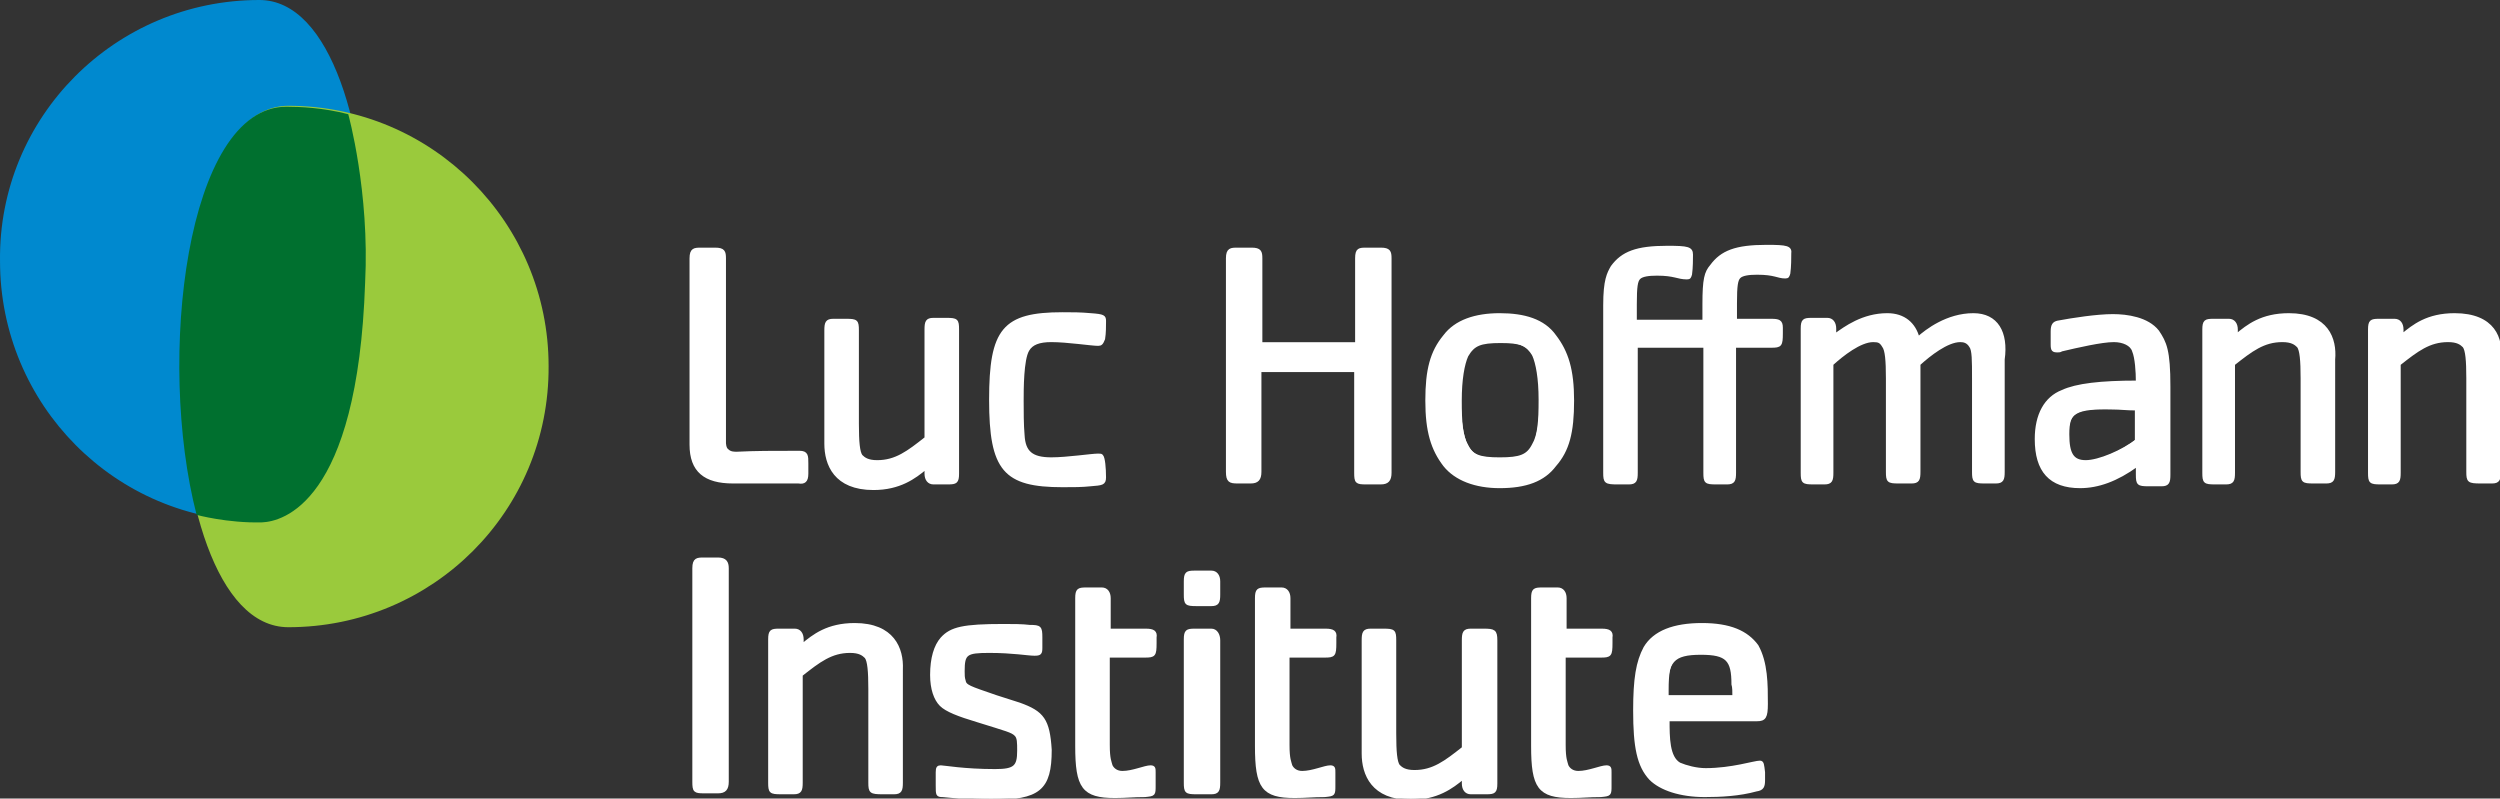 <?xml version="1.0" encoding="utf-8"?>
<!-- Generator: Adobe Illustrator 17.0.0, SVG Export Plug-In . SVG Version: 6.00 Build 0)  -->
<!DOCTYPE svg PUBLIC "-//W3C//DTD SVG 1.1//EN" "http://www.w3.org/Graphics/SVG/1.1/DTD/svg11.dtd">
<svg version="1.1" xmlns="http://www.w3.org/2000/svg" xmlns:xlink="http://www.w3.org/1999/xlink" x="0px" y="0px" width="400px"
	 height="127.764px" viewBox="-100.375 -29.014 400 127.764" enable-background="new -100.375 -29.014 400 127.764"
	 xml:space="preserve">
<rect x="-100.375" y="-29.014" width="400" height="127.764" fill="#333333" stroke="none"/>
<g id="Layer_2">
</g>
<g id="Layer_1">
	<g>
		<path fill="#0089CF" d="M-58.882-29.014c23.066,0,23.066,83.428,0,83.428s-41.49-18.723-41.49-41.639
			C-100.671-10.291-81.948-29.014-58.882-29.014L-58.882-29.014z"/>
		<path fill="#9ACA3C" d="M-54.238,71.34c-23.066,0-23.066-83.428,0-83.428s41.639,18.723,41.639,41.639
			C-12.449,52.767-31.172,71.34-54.238,71.34L-54.238,71.34z"/>
		<path fill="#00702F" d="M-58.432,54.564c-5.542,0.15-10.485-1.198-10.485-1.198c-6.441-24.864-1.648-65.305,14.379-65.305
			c2.097,0,5.841,0.15,9.886,1.198c0,0,3.445,12.432,2.696,26.961C-43.155,51.718-55.287,54.414-58.432,54.564L-58.432,54.564z"/>
		<path fill="none" stroke="#FFFFFF" stroke-width="0.436" d="M171.932,75.234c-4.793,0-5.542,1.198-5.542,6.141v1.048h10.784
			c0-1.048,0-1.648,0-2.546C177.025,76.283,175.976,75.234,171.932,75.234L171.932,75.234z M139.579,25.507
			c-3.295,0-4.493,0.449-5.392,2.247c-0.899,1.498-1.048,3.745-1.048,7.19s0.449,5.841,1.048,7.19
			c0.899,1.797,2.097,2.247,5.392,2.247s4.493-0.449,5.392-2.247c0.899-1.498,1.048-3.745,1.048-7.19s-0.449-5.841-1.048-7.19
			C144.073,26.255,142.874,25.507,139.579,25.507L139.579,25.507z M230.347,40.635c0,3.145,0.899,4.344,2.846,4.344
			c2.247,0,5.991-1.648,8.238-3.445v-5.093c-1.498,0-2.546-0.15-3.745-0.15C231.695,36.141,230.347,36.89,230.347,40.635
			L230.347,40.635z"/>
		<path fill="#FFFFFF" d="M28.741,46.776v-1.648c0-1.198,0-1.797-1.198-1.797c-4.344,0-7.04,0-10.035,0.15
			c-0.449,0-1.048,0-1.498-0.449c-0.449-0.3-0.449-1.198-0.449-1.198V12.326c0-1.048-0.15-1.498-1.498-1.498h-2.247
			c-1.048,0-1.648,0-1.648,1.498v29.807c0,4.194,2.247,5.991,6.74,5.991h10.485C28.291,48.273,28.741,47.974,28.741,46.776
			L28.741,46.776z"/>
		<path fill="none" stroke="#FFFFFF" stroke-width="0.436" d="M28.741,46.776v-1.648c0-1.198,0-1.797-1.198-1.797
			c-4.344,0-7.04,0-10.035,0.15c-0.449,0-1.048,0-1.498-0.449c-0.449-0.3-0.449-1.198-0.449-1.198V12.326
			c0-1.048-0.15-1.498-1.498-1.498h-2.247c-1.048,0-1.648,0-1.648,1.498v29.807c0,4.194,2.247,5.991,6.74,5.991h10.485
			C28.291,48.273,28.741,47.974,28.741,46.776L28.741,46.776z"/>
		<path fill="#FFFFFF" d="M51.358,48.273c1.198,0,1.498-0.15,1.498-1.498V23.709c0-1.498-0.15-1.648-1.797-1.648h-2.097
			c-1.048,0-1.198,0.449-1.198,1.648v17.375c-2.846,2.247-4.793,3.745-7.789,3.745c-1.498,0-2.097-0.449-2.546-0.899
			c-0.449-0.599-0.599-2.247-0.599-5.093V23.859c0-1.498-0.15-1.648-1.797-1.648h-2.097c-1.048,0-1.198,0.449-1.198,1.648v18.124
			c0,3.295,1.498,7.19,7.639,7.19c4.194,0,6.59-1.797,8.388-3.295v0.899c0,0.899,0.449,1.498,1.198,1.498h2.546v0H51.358z"/>
		<path fill="none" stroke="#FFFFFF" stroke-width="0.436" d="M51.358,48.273c1.198,0,1.498-0.15,1.498-1.498V23.709
			c0-1.498-0.15-1.648-1.797-1.648h-2.097c-1.048,0-1.198,0.449-1.198,1.648v17.375c-2.846,2.247-4.793,3.745-7.789,3.745
			c-1.498,0-2.097-0.449-2.546-0.899c-0.449-0.599-0.599-2.247-0.599-5.093V23.859c0-1.498-0.15-1.648-1.797-1.648h-2.097
			c-1.048,0-1.198,0.449-1.198,1.648v18.124c0,3.295,1.498,7.19,7.639,7.19c4.194,0,6.59-1.797,8.388-3.295v0.899
			c0,0.899,0.449,1.498,1.198,1.498h2.546v0H51.358z"/>
		<path fill="#FFFFFF" d="M76.371,47.375c0-1.498-0.15-3.145-0.449-3.445c-0.15-0.15-0.15-0.15-0.599-0.15
			c-1.048,0-4.943,0.599-7.489,0.599c-3.145,0-4.344-1.048-4.493-3.745c-0.15-1.648-0.15-3.894-0.15-5.542
			c0-1.797,0-6.59,0.899-8.088c0.599-1.048,1.797-1.498,3.745-1.498c2.546,0,6.441,0.599,7.489,0.599
			c0.449,0,0.599-0.15,0.899-0.899c0.15-0.899,0.15-2.097,0.15-2.846c0-0.749-0.15-0.899-2.247-1.048
			c-1.648-0.15-2.846-0.15-4.493-0.15c-9.436,0-11.533,2.546-11.533,13.78s2.247,13.78,11.533,13.78c1.648,0,3.145,0,4.493-0.15
			C75.922,48.423,76.371,48.423,76.371,47.375L76.371,47.375z"/>
		<path fill="none" stroke="#FFFFFF" stroke-width="0.436" d="M76.371,47.375c0-1.498-0.15-3.145-0.449-3.445
			c-0.15-0.15-0.15-0.15-0.599-0.15c-1.048,0-4.943,0.599-7.489,0.599c-3.145,0-4.344-1.048-4.493-3.745
			c-0.15-1.648-0.15-3.894-0.15-5.542c0-1.797,0-6.59,0.899-8.088c0.599-1.048,1.797-1.498,3.745-1.498
			c2.546,0,6.441,0.599,7.489,0.599c0.449,0,0.599-0.15,0.899-0.899c0.15-0.899,0.15-2.097,0.15-2.846
			c0-0.749-0.15-0.899-2.247-1.048c-1.648-0.15-2.846-0.15-4.493-0.15c-9.436,0-11.533,2.546-11.533,13.78s2.247,13.78,11.533,13.78
			c1.648,0,3.145,0,4.493-0.15C75.922,48.423,76.371,48.423,76.371,47.375L76.371,47.375z"/>
		<path fill="#FFFFFF" d="M120.557,48.273c1.048,0,1.498-0.449,1.498-1.648v-34.3c0-1.048-0.15-1.498-1.498-1.498h-2.247
			c-1.198,0-1.648,0-1.648,1.498v13.63c-2.247,0-4.793,0-7.639,0s-5.542,0-7.639,0v-13.63c0-1.048-0.15-1.498-1.498-1.498H97.64
			c-1.048,0-1.648,0-1.648,1.498v34.15c0,1.498,0.449,1.648,1.648,1.648h2.097c1.048,0,1.498-0.449,1.498-1.648V30.3
			c2.247,0,4.793,0,7.639,0c2.846,0,5.392,0,7.639,0v16.326c0,1.498,0.15,1.648,1.648,1.648L120.557,48.273L120.557,48.273z"/>
		<path fill="none" stroke="#FFFFFF" stroke-width="0.436" d="M120.557,48.273c1.048,0,1.498-0.449,1.498-1.648v-34.3
			c0-1.048-0.15-1.498-1.498-1.498h-2.247c-1.198,0-1.648,0-1.648,1.498v13.63c-2.247,0-4.793,0-7.639,0s-5.542,0-7.639,0v-13.63
			c0-1.048-0.15-1.498-1.498-1.498H97.64c-1.048,0-1.648,0-1.648,1.498v34.15c0,1.498,0.449,1.648,1.648,1.648h2.097
			c1.048,0,1.498-0.449,1.498-1.648V30.3c2.247,0,4.793,0,7.639,0c2.846,0,5.392,0,7.639,0v16.326c0,1.498,0.15,1.648,1.648,1.648
			L120.557,48.273L120.557,48.273z"/>
		<path fill="#FFFFFF" d="M145.121,42.282c-1.048,1.797-2.097,2.247-5.392,2.247s-4.493-0.449-5.392-2.247
			c-0.899-1.498-1.048-3.745-1.048-7.19c0-3.445,0.449-5.841,1.048-7.19c1.048-1.797,2.097-2.247,5.392-2.247
			s4.493,0.449,5.392,2.247c0.899,1.498,1.048,3.745,1.048,7.19C146.17,38.538,145.72,40.784,145.121,42.282L145.121,42.282z
			 M151.262,35.093c0-4.943-0.899-7.789-2.846-10.335c-1.797-2.546-4.943-3.445-8.837-3.445c-3.894,0-7.04,1.048-8.837,3.445
			c-2.097,2.546-2.846,5.392-2.846,10.335s0.899,7.789,2.846,10.335c1.797,2.247,4.943,3.445,8.837,3.445
			c4.194,0,7.04-1.048,8.837-3.445C150.513,43.031,151.262,40.185,151.262,35.093L151.262,35.093z"/>
		<path fill="none" stroke="#FFFFFF" stroke-width="0.436" d="M145.121,42.282c-1.048,1.797-2.097,2.247-5.392,2.247
			s-4.493-0.449-5.392-2.247c-0.899-1.498-1.048-3.745-1.048-7.19c0-3.445,0.449-5.841,1.048-7.19
			c1.048-1.797,2.097-2.247,5.392-2.247s4.493,0.449,5.392,2.247c0.899,1.498,1.048,3.745,1.048,7.19
			C146.17,38.538,145.72,40.784,145.121,42.282L145.121,42.282z M151.262,35.093c0-4.943-0.899-7.789-2.846-10.335
			c-1.797-2.546-4.943-3.445-8.837-3.445c-3.894,0-7.04,1.048-8.837,3.445c-2.097,2.546-2.846,5.392-2.846,10.335
			s0.899,7.789,2.846,10.335c1.797,2.247,4.943,3.445,8.837,3.445c4.194,0,7.04-1.048,8.837-3.445
			C150.513,43.031,151.262,40.185,151.262,35.093L151.262,35.093z"/>
		<path fill="#FFFFFF" d="M182.267,10.379c-4.943,0-7.19,0.899-8.837,3.145c-0.899,1.048-1.198,2.097-1.198,6.141v2.696h-10.934
			v-2.696c0-2.846,0.15-3.745,0.599-4.194c0.449-0.449,1.498-0.599,2.846-0.599c2.846,0,3.295,0.599,4.793,0.599
			c0.449,0,0.449-0.15,0.599-0.599c0.15-1.048,0.15-2.546,0.15-3.145c0-1.048-0.599-1.198-3.894-1.198
			c-4.943,0-7.19,0.899-8.837,3.145c-0.599,1.048-1.198,2.097-1.198,6.141v26.811c0,1.498,0.15,1.648,2.097,1.648h1.797
			c1.048,0,1.198-0.449,1.198-1.648V26.405h10.934v20.221c0,1.498,0.15,1.648,1.797,1.648h1.797c1.048,0,1.198-0.449,1.198-1.648
			V26.405h5.841c1.498,0,1.648-0.15,1.648-2.097V23.41c0-1.048-0.449-1.198-1.648-1.198h-5.692v-2.696
			c0-2.846,0.15-3.745,0.599-4.194s1.498-0.599,2.846-0.599c2.846,0,3.295,0.599,4.493,0.599c0.449,0,0.449-0.15,0.599-0.599
			c0.15-1.048,0.15-2.546,0.15-3.145C186.161,10.528,185.562,10.379,182.267,10.379L182.267,10.379z"/>
		<path fill="none" stroke="#FFFFFF" stroke-width="0.436" d="M182.267,10.379c-4.943,0-7.19,0.899-8.837,3.145
			c-0.899,1.048-1.198,2.097-1.198,6.141v2.696h-10.934v-2.696c0-2.846,0.15-3.745,0.599-4.194c0.449-0.449,1.498-0.599,2.846-0.599
			c2.846,0,3.295,0.599,4.793,0.599c0.449,0,0.449-0.15,0.599-0.599c0.15-1.048,0.15-2.546,0.15-3.145
			c0-1.048-0.599-1.198-3.894-1.198c-4.943,0-7.19,0.899-8.837,3.145c-0.599,1.048-1.198,2.097-1.198,6.141v26.811
			c0,1.498,0.15,1.648,2.097,1.648h1.797c1.048,0,1.198-0.449,1.198-1.648V26.405h10.934v20.221c0,1.498,0.15,1.648,1.797,1.648
			h1.797c1.048,0,1.198-0.449,1.198-1.648V26.405h5.841c1.498,0,1.648-0.15,1.648-2.097V23.41c0-1.048-0.449-1.198-1.648-1.198
			h-5.692v-2.696c0-2.846,0.15-3.745,0.599-4.194s1.498-0.599,2.846-0.599c2.846,0,3.295,0.599,4.493,0.599
			c0.449,0,0.449-0.15,0.599-0.599c0.15-1.048,0.15-2.546,0.15-3.145C186.161,10.528,185.562,10.379,182.267,10.379L182.267,10.379z
			"/>
		<path fill="#FFFFFF" d="M215.369,21.313c-4.194,0-7.489,2.546-8.837,3.745c-0.599-2.247-2.247-3.745-4.943-3.745
			c-3.894,0-6.74,2.097-8.388,3.295v-1.048c0-0.899-0.449-1.498-1.198-1.498h-2.546c-1.198,0-1.498,0.15-1.498,1.498v23.066
			c0,1.498,0.15,1.648,1.797,1.648h1.797c1.048,0,1.198-0.449,1.198-1.648V29.251c1.648-1.498,4.493-3.745,6.59-3.745
			c0.899,0,1.198,0.15,1.648,0.899c0.449,0.599,0.599,2.247,0.599,5.093v14.978c0,1.498,0.15,1.648,1.797,1.648h2.097
			c1.048,0,1.198-0.449,1.198-1.648V29.251c1.648-1.498,4.493-3.745,6.59-3.745c0.599,0,1.198,0.15,1.648,0.899
			c0.449,0.599,0.449,2.247,0.449,5.093v14.978c0,1.498,0.15,1.648,1.797,1.648h1.797c1.048,0,1.198-0.449,1.198-1.648V28.502
			C220.761,24.159,219.113,21.313,215.369,21.313L215.369,21.313z"/>
		<path fill="none" stroke="#FFFFFF" stroke-width="0.436" d="M215.369,21.313c-4.194,0-7.489,2.546-8.837,3.745
			c-0.599-2.247-2.247-3.745-4.943-3.745c-3.894,0-6.74,2.097-8.388,3.295v-1.048c0-0.899-0.449-1.498-1.198-1.498h-2.546
			c-1.198,0-1.498,0.15-1.498,1.498v23.066c0,1.498,0.15,1.648,1.797,1.648h1.797c1.048,0,1.198-0.449,1.198-1.648V29.251
			c1.648-1.498,4.493-3.745,6.59-3.745c0.899,0,1.198,0.15,1.648,0.899c0.449,0.599,0.599,2.247,0.599,5.093v14.978
			c0,1.498,0.15,1.648,1.797,1.648h2.097c1.048,0,1.198-0.449,1.198-1.648V29.251c1.648-1.498,4.493-3.745,6.59-3.745
			c0.599,0,1.198,0.15,1.648,0.899c0.449,0.599,0.449,2.247,0.449,5.093v14.978c0,1.498,0.15,1.648,1.797,1.648h1.797
			c1.048,0,1.198-0.449,1.198-1.648V28.502C220.761,24.159,219.113,21.313,215.369,21.313L215.369,21.313z"/>
		<path fill="#FFFFFF" d="M241.581,41.383c-2.247,1.797-6.141,3.445-8.238,3.445s-2.846-1.198-2.846-4.344
			c0-3.745,1.048-4.344,7.19-4.344c1.198,0,2.546,0,3.745,0.15v4.943h0.15V41.383z M237.686,21.462
			c-2.546,0-6.441,0.599-8.837,1.048c-0.599,0.15-0.899,0.449-0.899,1.498v2.097c0,0.899,0.15,1.048,0.899,1.048
			c0.15,0,0.449,0,0.599-0.15c2.546-0.599,6.441-1.498,8.388-1.498c1.498,0,2.846,0.599,3.145,1.648
			c0.449,1.048,0.599,3.295,0.599,4.943c-5.841,0-9.736,0.449-11.983,1.498c-2.696,1.048-4.194,3.745-4.194,7.639
			c0,5.093,2.247,7.639,7.04,7.639c2.846,0,5.841-1.048,9.137-3.445v1.498c0,1.498,0.15,1.648,1.797,1.648h2.097
			c1.048,0,1.198-0.449,1.198-1.648V32.846c0-5.841-0.599-7.04-1.797-8.837C243.228,21.912,239.933,21.462,237.686,21.462
			L237.686,21.462z"/>
		<path fill="none" stroke="#FFFFFF" stroke-width="0.436" d="M241.581,41.383c-2.247,1.797-6.141,3.445-8.238,3.445
			s-2.846-1.198-2.846-4.344c0-3.745,1.048-4.344,7.19-4.344c1.198,0,2.546,0,3.745,0.15v4.943h0.15V41.383z M237.686,21.462
			c-2.546,0-6.441,0.599-8.837,1.048c-0.599,0.15-0.899,0.449-0.899,1.498v2.097c0,0.899,0.15,1.048,0.899,1.048
			c0.15,0,0.449,0,0.599-0.15c2.546-0.599,6.441-1.498,8.388-1.498c1.498,0,2.846,0.599,3.145,1.648
			c0.449,1.048,0.599,3.295,0.599,4.943c-5.841,0-9.736,0.449-11.983,1.498c-2.696,1.048-4.194,3.745-4.194,7.639
			c0,5.093,2.247,7.639,7.04,7.639c2.846,0,5.841-1.048,9.137-3.445v1.498c0,1.498,0.15,1.648,1.797,1.648h2.097
			c1.048,0,1.198-0.449,1.198-1.648V32.846c0-5.841-0.599-7.04-1.797-8.837C243.228,21.912,239.933,21.462,237.686,21.462
			L237.686,21.462z"/>
		<path fill="#FFFFFF" d="M265.845,21.313c-4.344,0-6.59,1.797-8.388,3.295v-0.899c0-0.899-0.449-1.498-1.198-1.498h-2.546
			c-1.198,0-1.498,0.15-1.498,1.498v22.917c0,1.498,0.15,1.648,1.797,1.648h1.797c1.048,0,1.198-0.449,1.198-1.648V29.251
			c2.846-2.247,4.793-3.745,7.789-3.745c1.498,0,2.097,0.449,2.546,0.899c0.449,0.599,0.599,2.247,0.599,5.093v14.978
			c0,1.498,0.15,1.648,1.797,1.648h2.097c1.048,0,1.198-0.449,1.198-1.648V28.502C273.334,25.207,271.986,21.313,265.845,21.313
			L265.845,21.313z"/>
		<path fill="none" stroke="#FFFFFF" stroke-width="0.436" d="M265.845,21.313c-4.344,0-6.59,1.797-8.388,3.295v-0.899
			c0-0.899-0.449-1.498-1.198-1.498h-2.546c-1.198,0-1.498,0.15-1.498,1.498v22.917c0,1.498,0.15,1.648,1.797,1.648h1.797
			c1.048,0,1.198-0.449,1.198-1.648V29.251c2.846-2.247,4.793-3.745,7.789-3.745c1.498,0,2.097,0.449,2.546,0.899
			c0.449,0.599,0.599,2.247,0.599,5.093v14.978c0,1.498,0.15,1.648,1.797,1.648h2.097c1.048,0,1.198-0.449,1.198-1.648V28.502
			C273.334,25.207,271.986,21.313,265.845,21.313L265.845,21.313z"/>
		<path fill="#FFFFFF" d="M292.357,21.313c-4.344,0-6.59,1.797-8.388,3.295v-0.899c0-0.899-0.449-1.498-1.198-1.498h-2.546
			c-1.198,0-1.498,0.15-1.498,1.498v22.917c0,1.498,0.15,1.648,1.797,1.648h1.797c1.048,0,1.198-0.449,1.198-1.648V29.251
			c2.846-2.247,4.793-3.745,7.789-3.745c1.498,0,2.097,0.449,2.546,0.899c0.449,0.599,0.599,2.247,0.599,5.093v14.978
			c0,1.498,0.15,1.648,2.097,1.648h1.797c1.048,0,1.198-0.449,1.198-1.648V28.502C299.996,25.207,298.648,21.313,292.357,21.313
			L292.357,21.313z"/>
		<path fill="none" stroke="#FFFFFF" stroke-width="0.436" d="M292.357,21.313c-4.344,0-6.59,1.797-8.388,3.295v-0.899
			c0-0.899-0.449-1.498-1.198-1.498h-2.546c-1.198,0-1.498,0.15-1.498,1.498v22.917c0,1.498,0.15,1.648,1.797,1.648h1.797
			c1.048,0,1.198-0.449,1.198-1.648V29.251c2.846-2.247,4.793-3.745,7.789-3.745c1.498,0,2.097,0.449,2.546,0.899
			c0.449,0.599,0.599,2.247,0.599,5.093v14.978c0,1.498,0.15,1.648,2.097,1.648h1.797c1.048,0,1.198-0.449,1.198-1.648V28.502
			C299.996,25.207,298.648,21.313,292.357,21.313L292.357,21.313z"/>
		<path fill="#FFFFFF" d="M14.511,60.406h-2.247c-1.048,0-1.648,0-1.648,1.498v34.15c0,1.498,0.15,1.648,1.648,1.648h2.247
			c1.048,0,1.498-0.449,1.498-1.648v-34.15C16.009,61.005,15.71,60.406,14.511,60.406L14.511,60.406z"/>
		<path fill="none" stroke="#FFFFFF" stroke-width="0.436" d="M14.511,60.406h-2.247c-1.048,0-1.648,0-1.648,1.498v34.15
			c0,1.498,0.15,1.648,1.648,1.648h2.247c1.048,0,1.498-0.449,1.498-1.648v-34.15C16.009,61.005,15.71,60.406,14.511,60.406
			L14.511,60.406z"/>
		<path fill="#FFFFFF" d="M36.38,70.89c-4.344,0-6.59,1.797-8.388,3.295v-0.899c0-0.899-0.449-1.498-1.198-1.498h-2.546
			c-1.198,0-1.498,0.15-1.498,1.498v22.917c0,1.498,0.15,1.648,1.797,1.648h2.097c1.048,0,1.198-0.449,1.198-1.648V78.979
			c2.846-2.247,4.793-3.745,7.789-3.745c1.498,0,2.097,0.449,2.546,0.899c0.449,0.599,0.599,2.247,0.599,5.093v14.978
			c0,1.498,0.15,1.648,2.097,1.648h1.797c1.048,0,1.198-0.449,1.198-1.648V78.08C44.018,74.785,42.521,70.89,36.38,70.89
			L36.38,70.89z"/>
		<path fill="none" stroke="#FFFFFF" stroke-width="0.436" d="M36.38,70.89c-4.344,0-6.59,1.797-8.388,3.295v-0.899
			c0-0.899-0.449-1.498-1.198-1.498h-2.546c-1.198,0-1.498,0.15-1.498,1.498v22.917c0,1.498,0.15,1.648,1.797,1.648h2.097
			c1.048,0,1.198-0.449,1.198-1.648V78.979c2.846-2.247,4.793-3.745,7.789-3.745c1.498,0,2.097,0.449,2.546,0.899
			c0.449,0.599,0.599,2.247,0.599,5.093v14.978c0,1.498,0.15,1.648,2.097,1.648h1.797c1.048,0,1.198-0.449,1.198-1.648V78.08
			C44.018,74.785,42.521,70.89,36.38,70.89L36.38,70.89z"/>
		<path fill="#FFFFFF" d="M62.741,83.622l-3.745-1.198c-4.344-1.498-4.943-1.648-5.093-2.546c-0.15-0.449-0.15-0.899-0.15-1.498
			c0-2.846,0.449-3.145,4.194-3.145s6.141,0.449,7.19,0.449c0.899,0,1.048-0.15,1.048-1.048c0-1.648,0-1.198,0-1.648
			c0-1.648-0.15-1.797-1.797-1.797c-1.198-0.15-2.696-0.15-4.194-0.15c-6.441,0-8.388,0.449-9.886,2.097
			c-1.048,1.198-1.648,3.145-1.648,5.841c0,2.247,0.599,3.894,1.498,4.793s2.846,1.648,5.841,2.546
			c4.793,1.498,5.542,1.648,6.141,2.247c0.449,0.449,0.449,1.198,0.449,2.546c0,2.546-0.599,3.145-3.745,3.145
			c-4.943,0-8.238-0.599-8.687-0.599s-0.599,0.15-0.599,0.899c0,1.498,0,1.048,0,2.097c0,1.498,0,1.648,0.899,1.648
			c1.648,0.15,4.344,0.449,7.789,0.449c7.639,0,9.436-1.498,9.436-7.789C67.384,86.168,66.486,84.97,62.741,83.622L62.741,83.622z"
			/>
		<path fill="none" stroke="#FFFFFF" stroke-width="0.436" d="M62.741,83.622l-3.745-1.198c-4.344-1.498-4.943-1.648-5.093-2.546
			c-0.15-0.449-0.15-0.899-0.15-1.498c0-2.846,0.449-3.145,4.194-3.145s6.141,0.449,7.19,0.449c0.899,0,1.048-0.15,1.048-1.048
			c0-1.648,0-1.198,0-1.648c0-1.648-0.15-1.797-1.797-1.797c-1.198-0.15-2.696-0.15-4.194-0.15c-6.441,0-8.388,0.449-9.886,2.097
			c-1.048,1.198-1.648,3.145-1.648,5.841c0,2.247,0.599,3.894,1.498,4.793s2.846,1.648,5.841,2.546
			c4.793,1.498,5.542,1.648,6.141,2.247c0.449,0.449,0.449,1.198,0.449,2.546c0,2.546-0.599,3.145-3.745,3.145
			c-4.943,0-8.238-0.599-8.687-0.599s-0.599,0.15-0.599,0.899c0,1.498,0,1.048,0,2.097c0,1.498,0,1.648,0.899,1.648
			c1.648,0.15,4.344,0.449,7.789,0.449c7.639,0,9.436-1.498,9.436-7.789C67.384,86.168,66.486,84.97,62.741,83.622L62.741,83.622z"
			/>
		<path fill="#FFFFFF" d="M82.962,71.789H77.12v-5.093c0-0.899-0.449-1.498-1.198-1.498h-2.546c-1.198,0-1.498,0.15-1.498,1.498
			v23.666c0,6.59,1.048,8.088,6.141,8.088c1.797,0,2.846-0.15,4.793-0.15c1.498-0.15,1.498-0.15,1.498-1.648v-2.097
			c0-0.599,0-0.899-0.599-0.899c-0.899,0-2.846,0.899-4.493,0.899c-0.899,0-1.498-0.449-1.797-1.048
			c-0.15-0.599-0.449-1.048-0.449-3.295V75.983h5.841c1.498,0,1.648-0.15,1.648-2.097v-0.899
			C84.609,72.089,84.16,71.789,82.962,71.789L82.962,71.789z"/>
		<path fill="none" stroke="#FFFFFF" stroke-width="0.436" d="M82.962,71.789H77.12v-5.093c0-0.899-0.449-1.498-1.198-1.498h-2.546
			c-1.198,0-1.498,0.15-1.498,1.498v23.666c0,6.59,1.048,8.088,6.141,8.088c1.797,0,2.846-0.15,4.793-0.15
			c1.498-0.15,1.498-0.15,1.498-1.648v-2.097c0-0.599,0-0.899-0.599-0.899c-0.899,0-2.846,0.899-4.493,0.899
			c-0.899,0-1.498-0.449-1.797-1.048c-0.15-0.599-0.449-1.048-0.449-3.295V75.983h5.841c1.498,0,1.648-0.15,1.648-2.097v-0.899
			C84.609,72.089,84.16,71.789,82.962,71.789L82.962,71.789z"/>
		<path fill="#FFFFFF" d="M93.446,62.503H90.75c-1.198,0-1.498,0.15-1.498,1.498v2.097c0,1.498,0.15,1.648,1.797,1.648h2.397
			c1.048,0,1.198-0.449,1.198-1.648V64C94.645,63.102,94.195,62.503,93.446,62.503L93.446,62.503z"/>
		<path fill="none" stroke="#FFFFFF" stroke-width="0.436" d="M93.446,62.503H90.75c-1.198,0-1.498,0.15-1.498,1.498v2.097
			c0,1.498,0.15,1.648,1.797,1.648h2.397c1.048,0,1.198-0.449,1.198-1.648V64C94.645,63.102,94.195,62.503,93.446,62.503
			L93.446,62.503z"/>
		<path fill="#FFFFFF" d="M93.446,71.789H90.75c-1.198,0-1.498,0.15-1.498,1.498v22.917c0,1.498,0.15,1.648,1.797,1.648h2.397
			c1.048,0,1.198-0.449,1.198-1.648V73.437C94.645,72.538,94.195,71.789,93.446,71.789L93.446,71.789z"/>
		<path fill="none" stroke="#FFFFFF" stroke-width="0.436" d="M93.446,71.789H90.75c-1.198,0-1.498,0.15-1.498,1.498v22.917
			c0,1.498,0.15,1.648,1.797,1.648h2.397c1.048,0,1.198-0.449,1.198-1.648V73.437C94.645,72.538,94.195,71.789,93.446,71.789
			L93.446,71.789z"/>
		<path fill="#FFFFFF" d="M111.72,71.789h-5.841v-5.093c0-0.899-0.449-1.498-1.198-1.498h-2.546c-1.198,0-1.498,0.15-1.498,1.498
			v23.666c0,6.59,1.048,8.088,6.141,8.088c1.797,0,2.846-0.15,4.793-0.15c1.498-0.15,1.498-0.15,1.498-1.648v-2.097
			c0-0.599,0-0.899-0.599-0.899c-0.899,0-2.846,0.899-4.493,0.899c-0.899,0-1.498-0.449-1.797-1.048
			c-0.15-0.599-0.449-1.048-0.449-3.295V75.983h5.841c1.498,0,1.648-0.15,1.648-2.097v-0.899
			C113.367,72.089,112.918,71.789,111.72,71.789L111.72,71.789z"/>
		<path fill="none" stroke="#FFFFFF" stroke-width="0.436" d="M111.72,71.789h-5.841v-5.093c0-0.899-0.449-1.498-1.198-1.498
			h-2.546c-1.198,0-1.498,0.15-1.498,1.498v23.666c0,6.59,1.048,8.088,6.141,8.088c1.797,0,2.846-0.15,4.793-0.15
			c1.498-0.15,1.498-0.15,1.498-1.648v-2.097c0-0.599,0-0.899-0.599-0.899c-0.899,0-2.846,0.899-4.493,0.899
			c-0.899,0-1.498-0.449-1.797-1.048c-0.15-0.599-0.449-1.048-0.449-3.295V75.983h5.841c1.498,0,1.648-0.15,1.648-2.097v-0.899
			C113.367,72.089,112.918,71.789,111.72,71.789L111.72,71.789z"/>
		<path fill="#FFFFFF" d="M137.033,71.789h-2.097c-1.048,0-1.198,0.449-1.198,1.648v17.225c-2.846,2.247-4.793,3.745-7.789,3.745
			c-1.498,0-2.097-0.449-2.546-0.899c-0.449-0.599-0.599-2.247-0.599-5.093V73.437c0-1.498-0.15-1.648-1.797-1.648h-2.097
			c-1.048,0-1.198,0.449-1.198,1.648V91.56c0,3.295,1.498,7.19,7.639,7.19c4.194,0,6.59-1.797,8.388-3.295v0.899
			c0,0.899,0.449,1.498,1.198,1.498h2.546c1.198,0,1.498-0.15,1.498-1.498V73.437C138.98,71.939,138.681,71.789,137.033,71.789
			L137.033,71.789z"/>
		<path fill="none" stroke="#FFFFFF" stroke-width="0.436" d="M137.033,71.789h-2.097c-1.048,0-1.198,0.449-1.198,1.648v17.225
			c-2.846,2.247-4.793,3.745-7.789,3.745c-1.498,0-2.097-0.449-2.546-0.899c-0.449-0.599-0.599-2.247-0.599-5.093V73.437
			c0-1.498-0.15-1.648-1.797-1.648h-2.097c-1.048,0-1.198,0.449-1.198,1.648V91.56c0,3.295,1.498,7.19,7.639,7.19
			c4.194,0,6.59-1.797,8.388-3.295v0.899c0,0.899,0.449,1.498,1.198,1.498h2.546c1.198,0,1.498-0.15,1.498-1.498V73.437
			C138.98,71.939,138.681,71.789,137.033,71.789L137.033,71.789z"/>
		<path fill="#FFFFFF" d="M155.905,71.789h-5.841v-5.093c0-0.899-0.449-1.498-1.198-1.498h-2.546c-1.198,0-1.498,0.15-1.498,1.498
			v23.666c0,6.59,1.048,8.088,6.141,8.088c1.797,0,2.846-0.15,4.793-0.15c1.498-0.15,1.498-0.15,1.498-1.648v-2.097
			c0-0.599,0-0.899-0.599-0.899c-0.899,0-2.846,0.899-4.493,0.899c-0.899,0-1.498-0.449-1.797-1.048
			c-0.15-0.599-0.449-1.048-0.449-3.295V75.983h5.841c1.498,0,1.648-0.15,1.648-2.097v-0.899
			C157.553,72.089,157.104,71.789,155.905,71.789L155.905,71.789z"/>
		<path fill="none" stroke="#FFFFFF" stroke-width="0.436" d="M155.905,71.789h-5.841v-5.093c0-0.899-0.449-1.498-1.198-1.498
			h-2.546c-1.198,0-1.498,0.15-1.498,1.498v23.666c0,6.59,1.048,8.088,6.141,8.088c1.797,0,2.846-0.15,4.793-0.15
			c1.498-0.15,1.498-0.15,1.498-1.648v-2.097c0-0.599,0-0.899-0.599-0.899c-0.899,0-2.846,0.899-4.493,0.899
			c-0.899,0-1.498-0.449-1.797-1.048c-0.15-0.599-0.449-1.048-0.449-3.295V75.983h5.841c1.498,0,1.648-0.15,1.648-2.097v-0.899
			C157.553,72.089,157.104,71.789,155.905,71.789L155.905,71.789z"/>
		<path fill="#FFFFFF" d="M177.025,82.573H166.24v-0.899c0-4.943,1.048-6.141,5.542-6.141c4.194,0,5.093,1.048,5.093,4.943
			C177.025,80.926,177.025,81.675,177.025,82.573L177.025,82.573z M171.932,70.89c-4.493,0-7.639,1.198-9.137,3.745
			c-1.198,2.247-1.648,4.943-1.648,10.035c0,5.841,0.599,8.837,2.546,10.934c1.648,1.648,4.793,2.696,8.687,2.696
			c2.546,0,5.542-0.15,8.238-0.899c1.048-0.15,1.198-0.599,1.198-1.648c0-0.449,0-1.048,0-1.198c-0.15-1.198-0.15-1.648-0.599-1.648
			c-0.899,0-4.493,1.198-8.687,1.198c-1.498,0-3.145-0.449-4.194-0.899c-1.797-1.048-1.797-4.194-1.797-7.04h14.229
			c1.198,0,1.498-0.449,1.498-2.546c0-3.145,0-6.59-1.498-9.286C179.122,72.089,176.426,70.89,171.932,70.89L171.932,70.89z"/>
		<path fill="none" stroke="#FFFFFF" stroke-width="0.436" d="M177.025,82.573H166.24v-0.899c0-4.943,1.048-6.141,5.542-6.141
			c4.194,0,5.093,1.048,5.093,4.943C177.025,80.926,177.025,81.675,177.025,82.573L177.025,82.573z M171.932,70.89
			c-4.493,0-7.639,1.198-9.137,3.745c-1.198,2.247-1.648,4.943-1.648,10.035c0,5.841,0.599,8.837,2.546,10.934
			c1.648,1.648,4.793,2.696,8.687,2.696c2.546,0,5.542-0.15,8.238-0.899c1.048-0.15,1.198-0.599,1.198-1.648
			c0-0.449,0-1.048,0-1.198c-0.15-1.198-0.15-1.648-0.599-1.648c-0.899,0-4.493,1.198-8.687,1.198c-1.498,0-3.145-0.449-4.194-0.899
			c-1.797-1.048-1.797-4.194-1.797-7.04h14.229c1.198,0,1.498-0.449,1.498-2.546c0-3.145,0-6.59-1.498-9.286
			C179.122,72.089,176.426,70.89,171.932,70.89L171.932,70.89z"/>
	</g>
</g>
</svg>
